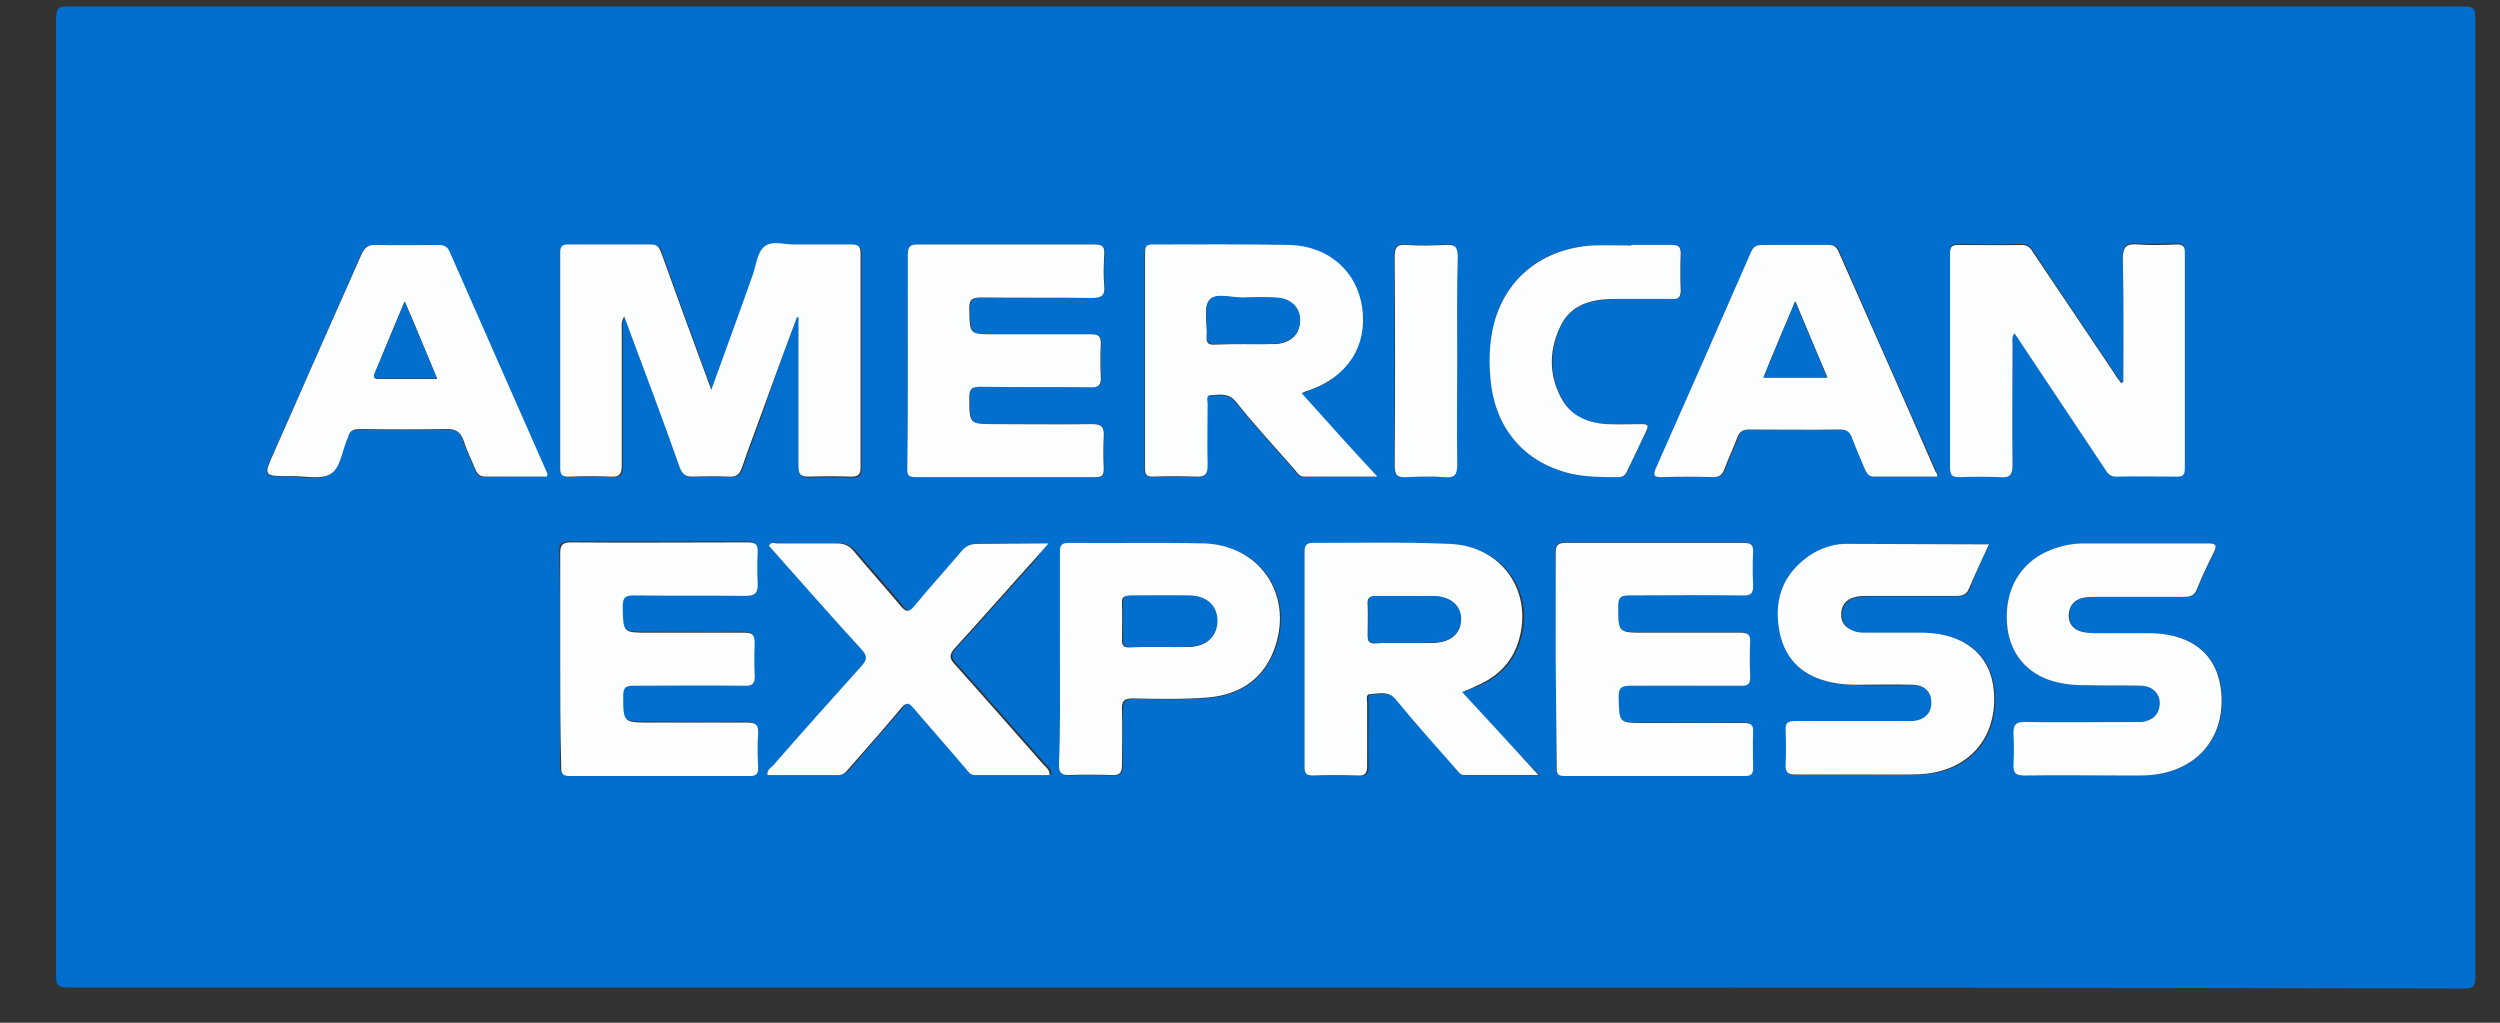 <svg width="66" height="27" viewBox="0 0 66 27" fill="none" xmlns="http://www.w3.org/2000/svg">
<rect x="0" y="0" width="66" height="27" fill="#333333" stroke="none"/>
<g clip-path="url(#clip0)">
<path d="M33.415 26.071C22.874 26.071 12.333 26.071 1.78 26.071C1.546 26.071 1.481 26.02 1.481 25.773C1.481 17.325 1.481 8.89 1.481 0.442C1.494 0.222 1.546 0.17 1.793 0.17C22.874 0.17 43.968 0.17 65.05 0.17C65.284 0.17 65.349 0.222 65.349 0.468C65.349 8.916 65.349 17.351 65.349 25.799C65.349 26.032 65.297 26.097 65.05 26.097C54.509 26.071 43.968 26.071 33.415 26.071ZM21.041 8.372C21.054 8.372 21.08 8.372 21.106 8.385C21.106 8.45 21.106 8.514 21.106 8.579C21.106 9.836 21.106 11.08 21.106 12.337C21.106 12.544 21.158 12.609 21.379 12.609C21.743 12.596 22.12 12.596 22.497 12.609C22.679 12.609 22.744 12.57 22.744 12.376C22.744 10.484 22.744 8.605 22.744 6.713C22.744 6.493 22.666 6.467 22.484 6.48C22.003 6.48 21.522 6.48 21.041 6.48C20.756 6.48 20.405 6.363 20.21 6.532C20.028 6.687 20.002 7.024 19.898 7.283C19.534 8.281 19.183 9.266 18.806 10.315C18.754 10.186 18.715 10.095 18.689 10.004C18.286 8.903 17.883 7.815 17.493 6.713C17.454 6.584 17.428 6.467 17.22 6.467C16.492 6.48 15.752 6.467 15.024 6.467C14.881 6.467 14.816 6.506 14.816 6.661C14.816 8.566 14.816 10.484 14.816 12.389C14.816 12.57 14.894 12.596 15.05 12.596C15.414 12.596 15.791 12.583 16.168 12.596C16.401 12.609 16.453 12.518 16.44 12.298C16.44 11.106 16.44 9.927 16.44 8.735C16.44 8.631 16.401 8.514 16.505 8.372C16.544 8.488 16.583 8.579 16.622 8.683C17.064 9.901 17.519 11.106 17.961 12.324C18.026 12.518 18.117 12.622 18.338 12.596C18.65 12.57 18.962 12.583 19.261 12.596C19.456 12.596 19.547 12.544 19.612 12.363C19.768 11.896 19.95 11.43 20.119 10.963C20.405 10.095 20.716 9.227 21.041 8.372ZM56.056 10.082C56.043 10.082 56.017 10.095 56.004 10.095C55.952 10.017 55.887 9.927 55.822 9.836C55.107 8.773 54.405 7.724 53.703 6.661C53.625 6.545 53.56 6.441 53.391 6.441C52.819 6.454 52.261 6.454 51.689 6.441C51.52 6.441 51.481 6.506 51.481 6.661C51.481 8.553 51.481 10.432 51.481 12.324C51.481 12.531 51.559 12.57 51.741 12.57C52.092 12.557 52.443 12.557 52.794 12.57C53.053 12.583 53.144 12.518 53.131 12.246C53.118 11.184 53.131 10.121 53.131 9.059C53.131 8.968 53.105 8.877 53.183 8.773C53.248 8.877 53.313 8.955 53.365 9.046C54.093 10.134 54.821 11.235 55.549 12.324C55.627 12.44 55.679 12.557 55.861 12.557C56.407 12.544 56.94 12.557 57.485 12.557C57.641 12.557 57.68 12.505 57.68 12.35C57.68 10.445 57.68 8.527 57.68 6.623C57.68 6.467 57.628 6.428 57.472 6.428C57.135 6.428 56.784 6.454 56.446 6.428C56.134 6.402 56.03 6.48 56.043 6.817C56.082 7.931 56.056 9.007 56.056 10.082ZM36.365 12.583C35.663 11.818 35.013 11.119 34.35 10.393C34.441 10.367 34.493 10.341 34.545 10.315C35.559 9.966 36.092 9.149 35.949 8.139C35.819 7.18 35.078 6.506 34.026 6.48C32.83 6.441 31.621 6.467 30.425 6.467C30.282 6.467 30.217 6.506 30.217 6.661C30.217 8.566 30.217 10.484 30.217 12.389C30.217 12.544 30.256 12.596 30.412 12.596C30.789 12.596 31.179 12.583 31.556 12.596C31.79 12.609 31.881 12.557 31.868 12.298C31.855 11.754 31.868 11.222 31.868 10.678C31.868 10.6 31.816 10.458 31.959 10.445C32.193 10.445 32.427 10.38 32.622 10.626C33.116 11.235 33.649 11.818 34.169 12.414C34.233 12.492 34.285 12.596 34.416 12.596C35.052 12.583 35.676 12.583 36.365 12.583ZM38.601 18.271C38.757 18.219 38.873 18.18 38.99 18.129C39.549 17.908 39.939 17.52 40.121 16.962C40.55 15.654 39.718 14.436 38.302 14.371C37.106 14.319 35.897 14.358 34.701 14.345C34.545 14.345 34.48 14.384 34.48 14.565C34.48 16.457 34.48 18.362 34.48 20.267C34.48 20.422 34.52 20.487 34.701 20.487C35.091 20.474 35.481 20.474 35.884 20.487C36.092 20.487 36.131 20.422 36.131 20.228C36.118 19.671 36.131 19.126 36.131 18.569C36.131 18.491 36.079 18.336 36.222 18.336C36.456 18.336 36.69 18.258 36.898 18.491C37.392 19.1 37.925 19.683 38.445 20.279C38.51 20.357 38.562 20.474 38.692 20.474C39.328 20.474 39.952 20.474 40.654 20.474C39.913 19.709 39.263 18.997 38.601 18.271ZM14.79 17.39C14.79 18.323 14.79 19.256 14.79 20.189C14.79 20.357 14.79 20.474 15.011 20.461C16.596 20.461 18.182 20.461 19.768 20.461C19.937 20.461 19.989 20.409 19.989 20.241C19.989 19.943 19.976 19.645 19.989 19.347C20.002 19.1 19.911 19.049 19.677 19.049C18.832 19.061 17.974 19.049 17.129 19.049C16.414 19.049 16.427 19.049 16.427 18.336C16.427 18.116 16.492 18.077 16.7 18.077C17.675 18.077 18.637 18.077 19.599 18.077C19.807 18.077 19.911 18.038 19.898 17.805C19.885 17.52 19.885 17.235 19.898 16.95C19.911 16.742 19.846 16.677 19.625 16.677C18.78 16.69 17.948 16.677 17.103 16.677C16.414 16.677 16.427 16.677 16.414 16.004C16.414 15.77 16.466 15.693 16.713 15.693C17.688 15.706 18.676 15.693 19.651 15.706C19.924 15.706 20.002 15.628 19.976 15.356C19.963 15.097 19.963 14.825 19.976 14.565C19.989 14.345 19.911 14.293 19.703 14.293C18.156 14.293 16.596 14.293 15.037 14.293C14.803 14.293 14.751 14.371 14.764 14.591C14.79 15.55 14.79 16.47 14.79 17.39ZM23.966 9.525C23.966 10.458 23.966 11.391 23.966 12.324C23.966 12.466 23.94 12.596 24.161 12.596C25.759 12.596 27.358 12.596 28.944 12.596C29.126 12.596 29.165 12.531 29.152 12.376C29.152 12.091 29.139 11.805 29.152 11.52C29.165 11.274 29.1 11.196 28.84 11.196C27.995 11.209 27.137 11.196 26.292 11.196C25.603 11.196 25.603 11.196 25.603 10.497C25.603 10.264 25.668 10.212 25.889 10.212C26.864 10.225 27.826 10.212 28.788 10.225C29.022 10.225 29.087 10.16 29.074 9.94C29.061 9.655 29.061 9.369 29.074 9.084C29.087 8.864 28.996 8.825 28.801 8.825C27.956 8.825 27.098 8.825 26.253 8.825C25.603 8.825 25.629 8.825 25.603 8.177C25.603 7.905 25.681 7.853 25.941 7.853C26.903 7.866 27.852 7.853 28.814 7.866C29.061 7.866 29.178 7.828 29.165 7.542C29.139 7.27 29.152 6.985 29.165 6.713C29.178 6.519 29.126 6.454 28.918 6.454C27.358 6.454 25.785 6.454 24.239 6.454C24.031 6.454 23.966 6.519 23.979 6.726C23.966 7.659 23.966 8.592 23.966 9.525ZM41.083 17.403C41.083 18.336 41.083 19.269 41.083 20.202C41.083 20.344 41.057 20.474 41.278 20.474C42.877 20.474 44.475 20.474 46.061 20.474C46.243 20.474 46.269 20.396 46.269 20.241C46.269 19.93 46.256 19.619 46.269 19.321C46.282 19.126 46.217 19.075 46.022 19.075C45.151 19.087 44.28 19.075 43.41 19.075C42.721 19.075 42.747 19.075 42.721 18.401C42.721 18.129 42.812 18.09 43.046 18.09C44.007 18.103 44.956 18.09 45.918 18.09C46.113 18.09 46.204 18.051 46.191 17.831C46.178 17.533 46.178 17.235 46.191 16.936C46.204 16.729 46.126 16.69 45.931 16.69C45.086 16.69 44.254 16.69 43.41 16.69C42.708 16.69 42.721 16.69 42.708 15.991C42.708 15.757 42.786 15.706 43.007 15.706C43.994 15.719 44.982 15.706 45.97 15.706C46.178 15.706 46.282 15.667 46.269 15.434C46.256 15.148 46.256 14.863 46.269 14.578C46.282 14.358 46.204 14.319 45.996 14.319C44.449 14.319 42.89 14.319 41.33 14.319C41.122 14.319 41.057 14.371 41.057 14.591C41.083 15.537 41.07 16.47 41.083 17.403ZM14.439 12.583C14.439 12.531 14.452 12.518 14.439 12.505C13.581 10.562 12.723 8.592 11.852 6.635C11.787 6.493 11.697 6.467 11.553 6.467C11.008 6.467 10.475 6.48 9.929 6.467C9.708 6.467 9.617 6.532 9.526 6.726C8.772 8.462 7.992 10.212 7.225 11.948C6.94 12.583 6.94 12.583 7.641 12.583C8.005 12.583 8.421 12.687 8.707 12.531C8.993 12.376 9.019 11.909 9.162 11.585C9.162 11.572 9.162 11.572 9.175 11.559C9.214 11.391 9.331 11.339 9.5 11.339C10.267 11.352 11.034 11.352 11.8 11.339C12.047 11.339 12.164 11.417 12.229 11.65C12.307 11.909 12.437 12.155 12.541 12.414C12.58 12.531 12.645 12.596 12.801 12.596C13.347 12.583 13.893 12.583 14.439 12.583ZM51.143 12.583C51.143 12.531 51.143 12.492 51.13 12.466C50.272 10.523 49.401 8.566 48.556 6.623C48.504 6.493 48.413 6.454 48.283 6.467C47.712 6.467 47.14 6.467 46.555 6.467C46.412 6.467 46.321 6.506 46.256 6.648C45.424 8.553 44.566 10.471 43.734 12.376C43.657 12.544 43.682 12.596 43.877 12.596C44.332 12.596 44.787 12.583 45.255 12.596C45.424 12.596 45.502 12.531 45.554 12.376C45.658 12.091 45.788 11.831 45.892 11.546C45.944 11.391 46.035 11.339 46.204 11.339C46.997 11.339 47.803 11.339 48.595 11.339C48.777 11.339 48.868 11.404 48.92 11.559C49.024 11.844 49.154 12.129 49.271 12.414C49.31 12.518 49.362 12.583 49.505 12.583C50.038 12.583 50.597 12.583 51.143 12.583ZM56.602 14.345C56.082 14.345 55.562 14.345 55.042 14.345C54.652 14.345 54.288 14.436 53.937 14.617C53.222 14.993 52.885 15.732 53.014 16.613C53.118 17.338 53.612 17.869 54.379 18.025C54.613 18.064 54.847 18.077 55.081 18.09C55.575 18.103 56.056 18.09 56.55 18.103C56.862 18.116 57.056 18.323 57.031 18.582C57.017 18.867 56.836 19.023 56.563 19.061C56.472 19.075 56.368 19.061 56.277 19.061C55.354 19.061 54.431 19.075 53.495 19.061C53.222 19.061 53.144 19.139 53.17 19.398C53.183 19.658 53.183 19.904 53.17 20.163C53.157 20.396 53.222 20.474 53.469 20.474C54.34 20.461 55.211 20.474 56.082 20.474C56.42 20.474 56.745 20.474 57.069 20.422C58.122 20.215 58.746 19.386 58.655 18.297C58.577 17.312 57.914 16.742 56.81 16.716C56.316 16.703 55.809 16.716 55.315 16.716C55.198 16.716 55.081 16.703 54.964 16.677C54.743 16.613 54.626 16.457 54.626 16.237C54.626 15.991 54.769 15.848 55.003 15.783C55.12 15.757 55.263 15.757 55.38 15.757C56.147 15.757 56.914 15.757 57.68 15.757C57.849 15.757 57.953 15.706 58.018 15.537C58.148 15.213 58.304 14.889 58.46 14.578C58.564 14.384 58.486 14.345 58.304 14.345C57.732 14.345 57.16 14.345 56.602 14.345ZM52.508 14.371C51.221 14.371 49.973 14.358 48.712 14.371C48.336 14.371 47.984 14.527 47.686 14.76C47.036 15.265 46.854 15.939 47.01 16.716C47.153 17.455 47.647 17.869 48.361 18.025C48.582 18.077 48.829 18.077 49.063 18.09C49.544 18.103 50.025 18.09 50.506 18.09C50.818 18.09 51 18.284 51.013 18.543C51.026 18.828 50.844 19.023 50.519 19.049C50.428 19.049 50.324 19.049 50.233 19.049C49.297 19.049 48.361 19.049 47.426 19.049C47.231 19.049 47.153 19.087 47.166 19.295C47.179 19.593 47.179 19.891 47.166 20.189C47.153 20.396 47.218 20.461 47.439 20.461C48.387 20.448 49.323 20.461 50.285 20.461C50.558 20.461 50.818 20.448 51.078 20.409C52.144 20.215 52.755 19.372 52.663 18.258C52.586 17.312 51.91 16.742 50.818 16.716C50.324 16.703 49.817 16.716 49.323 16.716C49.193 16.716 49.063 16.716 48.946 16.664C48.738 16.587 48.621 16.418 48.634 16.198C48.647 15.978 48.764 15.835 48.972 15.783C49.089 15.757 49.219 15.745 49.349 15.745C50.129 15.745 50.896 15.745 51.676 15.745C51.845 15.745 51.949 15.706 52.014 15.537C52.144 15.148 52.326 14.786 52.508 14.371ZM27.683 14.345C27.02 14.345 26.448 14.345 25.863 14.345C25.681 14.345 25.551 14.397 25.434 14.539C25.032 15.032 24.603 15.498 24.187 15.991C24.057 16.146 23.979 16.172 23.836 15.991C23.446 15.511 23.017 15.045 22.614 14.565C22.484 14.41 22.341 14.332 22.133 14.332C21.613 14.345 21.093 14.332 20.573 14.332C20.495 14.332 20.405 14.293 20.353 14.397C21.158 15.304 21.964 16.224 22.796 17.131C22.965 17.312 22.939 17.416 22.783 17.584C22.003 18.453 21.223 19.334 20.457 20.202C20.405 20.267 20.301 20.318 20.314 20.448C20.938 20.448 21.561 20.448 22.185 20.448C22.328 20.448 22.393 20.357 22.471 20.267C22.926 19.735 23.394 19.204 23.849 18.673C23.966 18.53 24.031 18.517 24.161 18.673C24.603 19.204 25.07 19.735 25.538 20.267C25.603 20.344 25.655 20.448 25.785 20.448C26.448 20.448 27.098 20.448 27.761 20.448C27.761 20.293 27.657 20.241 27.592 20.163C26.812 19.282 26.032 18.388 25.253 17.52C25.11 17.364 25.096 17.273 25.253 17.105C25.967 16.328 26.656 15.537 27.358 14.76C27.41 14.656 27.514 14.527 27.683 14.345ZM27.982 17.403C27.982 18.336 27.982 19.269 27.982 20.202C27.982 20.409 28.047 20.474 28.255 20.474C28.619 20.461 28.996 20.461 29.373 20.474C29.594 20.487 29.645 20.409 29.645 20.202C29.633 19.722 29.645 19.243 29.645 18.764C29.645 18.53 29.698 18.453 29.945 18.453C30.607 18.465 31.27 18.478 31.92 18.427C32.778 18.349 33.415 17.908 33.701 17.053C34.143 15.667 33.272 14.41 31.816 14.358C30.633 14.319 29.438 14.358 28.242 14.345C28.021 14.345 28.008 14.449 28.008 14.617C27.982 15.55 27.982 16.47 27.982 17.403ZM43.072 6.467C43.072 6.48 43.072 6.48 43.072 6.467C42.734 6.48 42.383 6.467 42.045 6.48C40.706 6.558 39.744 7.335 39.445 8.579C39.328 9.071 39.315 9.564 39.367 10.056C39.497 11.326 40.264 12.22 41.486 12.505C41.889 12.596 42.305 12.583 42.721 12.596C42.838 12.596 42.916 12.557 42.968 12.44C43.124 12.078 43.293 11.728 43.474 11.378C43.553 11.235 43.501 11.196 43.358 11.196C43.046 11.196 42.734 11.196 42.435 11.196C41.967 11.184 41.538 11.028 41.291 10.613C40.901 9.978 40.901 9.292 41.2 8.631C41.473 8.035 42.045 7.905 42.643 7.892C43.137 7.892 43.644 7.892 44.137 7.892C44.306 7.892 44.397 7.866 44.384 7.672C44.371 7.335 44.371 7.011 44.384 6.687C44.384 6.493 44.306 6.454 44.137 6.467C43.773 6.48 43.422 6.467 43.072 6.467ZM38.471 9.538C38.471 8.618 38.458 7.698 38.471 6.765C38.471 6.506 38.393 6.441 38.146 6.454C37.808 6.467 37.457 6.48 37.119 6.454C36.846 6.441 36.807 6.532 36.807 6.778C36.807 8.605 36.82 10.445 36.807 12.272C36.807 12.531 36.885 12.596 37.132 12.583C37.457 12.57 37.795 12.57 38.12 12.583C38.38 12.596 38.471 12.531 38.458 12.259C38.458 11.352 38.471 10.445 38.471 9.538Z" fill="#026FCF"/>
<path d="M21.041 8.372C20.716 9.227 20.405 10.095 20.093 10.95C19.924 11.417 19.742 11.883 19.586 12.35C19.521 12.531 19.43 12.596 19.235 12.583C18.923 12.57 18.611 12.57 18.312 12.583C18.091 12.596 18 12.505 17.935 12.311C17.506 11.093 17.051 9.888 16.596 8.67C16.57 8.579 16.531 8.488 16.479 8.359C16.388 8.501 16.414 8.618 16.414 8.722C16.414 9.914 16.414 11.093 16.414 12.285C16.414 12.492 16.375 12.596 16.142 12.583C15.778 12.57 15.401 12.57 15.024 12.583C14.881 12.583 14.79 12.57 14.79 12.376C14.79 10.471 14.79 8.553 14.79 6.648C14.79 6.493 14.855 6.454 14.998 6.454C15.726 6.454 16.466 6.454 17.194 6.454C17.389 6.454 17.415 6.571 17.467 6.7C17.857 7.789 18.26 8.89 18.663 9.978C18.689 10.069 18.728 10.147 18.78 10.289C19.157 9.24 19.521 8.255 19.872 7.257C19.963 6.998 19.989 6.661 20.184 6.506C20.392 6.337 20.73 6.467 21.015 6.454C21.496 6.454 21.977 6.454 22.458 6.454C22.64 6.454 22.718 6.48 22.718 6.687C22.718 8.579 22.718 10.458 22.718 12.35C22.718 12.531 22.653 12.583 22.471 12.583C22.107 12.57 21.73 12.57 21.353 12.583C21.145 12.583 21.08 12.531 21.08 12.311C21.08 11.054 21.08 9.81 21.08 8.553C21.08 8.488 21.08 8.424 21.08 8.359C21.08 8.385 21.067 8.372 21.041 8.372Z" fill="#FCFDFD"/>
<path d="M56.056 10.082C56.056 9.007 56.069 7.931 56.043 6.843C56.043 6.506 56.134 6.428 56.446 6.454C56.783 6.48 57.135 6.467 57.472 6.454C57.615 6.454 57.68 6.493 57.68 6.648C57.68 8.553 57.68 10.471 57.68 12.376C57.68 12.518 57.641 12.583 57.485 12.583C56.94 12.583 56.407 12.57 55.861 12.583C55.679 12.583 55.627 12.466 55.549 12.35C54.821 11.261 54.093 10.16 53.365 9.071C53.313 8.981 53.248 8.903 53.183 8.799C53.105 8.89 53.131 8.994 53.131 9.084C53.131 10.147 53.118 11.209 53.131 12.272C53.131 12.544 53.053 12.622 52.793 12.596C52.443 12.583 52.092 12.583 51.741 12.596C51.559 12.596 51.481 12.57 51.481 12.35C51.481 10.458 51.481 8.579 51.481 6.687C51.481 6.532 51.52 6.467 51.689 6.467C52.248 6.467 52.819 6.48 53.378 6.467C53.547 6.467 53.612 6.558 53.69 6.687C54.405 7.75 55.107 8.799 55.822 9.862C55.874 9.953 55.939 10.03 56.004 10.121C56.017 10.095 56.043 10.095 56.056 10.082Z" fill="#FCFDFD"/>
<path d="M36.365 12.583C35.663 12.583 35.052 12.583 34.428 12.583C34.299 12.583 34.247 12.479 34.182 12.401C33.662 11.805 33.129 11.235 32.635 10.613C32.44 10.367 32.206 10.419 31.972 10.432C31.829 10.432 31.881 10.575 31.881 10.665C31.881 11.209 31.868 11.741 31.881 12.285C31.881 12.531 31.803 12.596 31.569 12.583C31.192 12.57 30.802 12.57 30.425 12.583C30.27 12.583 30.23 12.531 30.23 12.376C30.23 10.471 30.23 8.553 30.23 6.648C30.23 6.493 30.282 6.454 30.438 6.454C31.634 6.454 32.843 6.441 34.039 6.467C35.091 6.493 35.832 7.18 35.962 8.126C36.105 9.136 35.572 9.953 34.559 10.302C34.507 10.315 34.441 10.341 34.364 10.38C35.026 11.119 35.663 11.831 36.365 12.583ZM32.856 9.084C33.129 9.084 33.389 9.084 33.649 9.084C34.065 9.071 34.325 8.825 34.312 8.462C34.312 8.113 34.065 7.879 33.662 7.866C33.389 7.853 33.103 7.853 32.83 7.866C32.518 7.879 32.076 7.724 31.92 7.931C31.764 8.138 31.881 8.566 31.855 8.89C31.842 9.058 31.907 9.11 32.076 9.097C32.349 9.084 32.609 9.084 32.856 9.084Z" fill="#FCFDFD"/>
<path d="M38.601 18.271C39.276 18.997 39.926 19.709 40.615 20.461C39.913 20.461 39.289 20.461 38.653 20.461C38.536 20.461 38.484 20.344 38.406 20.267C37.886 19.671 37.353 19.087 36.859 18.478C36.664 18.232 36.43 18.31 36.183 18.323C36.04 18.323 36.092 18.465 36.092 18.556C36.092 19.113 36.092 19.657 36.092 20.215C36.092 20.396 36.053 20.487 35.845 20.474C35.455 20.461 35.065 20.461 34.663 20.474C34.493 20.474 34.441 20.422 34.441 20.254C34.441 18.362 34.441 16.457 34.441 14.552C34.441 14.384 34.507 14.332 34.663 14.332C35.858 14.332 37.067 14.306 38.263 14.358C39.666 14.41 40.498 15.641 40.082 16.95C39.9 17.52 39.497 17.895 38.952 18.116C38.874 18.168 38.744 18.206 38.601 18.271ZM37.106 16.975C37.353 16.975 37.587 16.975 37.834 16.975C38.289 16.962 38.575 16.729 38.562 16.353C38.562 15.991 38.289 15.757 37.847 15.744C37.34 15.732 36.833 15.744 36.326 15.744C36.17 15.744 36.092 15.77 36.105 15.952C36.118 16.224 36.105 16.496 36.105 16.781C36.105 16.924 36.144 16.988 36.3 16.988C36.573 16.962 36.833 16.975 37.106 16.975Z" fill="#FCFDFD"/>
<path d="M14.79 17.39C14.79 16.47 14.79 15.55 14.79 14.617C14.79 14.41 14.829 14.319 15.063 14.319C16.609 14.332 18.169 14.319 19.729 14.319C19.937 14.319 20.015 14.358 20.002 14.591C19.989 14.85 19.989 15.123 20.002 15.382C20.015 15.641 19.95 15.732 19.677 15.732C18.702 15.719 17.714 15.732 16.739 15.719C16.492 15.719 16.44 15.783 16.44 16.029C16.453 16.703 16.44 16.703 17.129 16.703C17.974 16.703 18.806 16.703 19.651 16.703C19.859 16.703 19.924 16.755 19.924 16.975C19.911 17.261 19.911 17.546 19.924 17.831C19.937 18.064 19.846 18.116 19.625 18.103C18.65 18.09 17.688 18.103 16.726 18.103C16.531 18.103 16.453 18.142 16.453 18.362C16.453 19.075 16.453 19.075 17.155 19.075C18 19.075 18.858 19.075 19.703 19.075C19.937 19.075 20.028 19.113 20.015 19.372C19.989 19.671 20.002 19.968 20.015 20.267C20.015 20.435 19.963 20.487 19.794 20.487C18.208 20.487 16.622 20.487 15.037 20.487C14.803 20.487 14.816 20.37 14.816 20.215C14.79 19.256 14.79 18.336 14.79 17.39Z" fill="#FCFDFD"/>
<path d="M23.966 9.525C23.966 8.592 23.966 7.659 23.966 6.726C23.966 6.519 24.018 6.454 24.226 6.454C25.785 6.454 27.358 6.454 28.905 6.454C29.113 6.454 29.165 6.519 29.152 6.713C29.139 6.985 29.126 7.27 29.152 7.543C29.178 7.828 29.061 7.866 28.801 7.866C27.839 7.853 26.89 7.866 25.928 7.853C25.668 7.853 25.577 7.892 25.59 8.177C25.603 8.825 25.59 8.825 26.24 8.825C27.085 8.825 27.943 8.825 28.788 8.825C28.983 8.825 29.074 8.864 29.061 9.084C29.048 9.369 29.048 9.655 29.061 9.94C29.074 10.16 29.009 10.238 28.775 10.225C27.8 10.212 26.838 10.225 25.876 10.212C25.655 10.212 25.59 10.264 25.59 10.497C25.59 11.197 25.59 11.197 26.279 11.197C27.124 11.197 27.982 11.209 28.827 11.197C29.087 11.197 29.152 11.274 29.139 11.52C29.126 11.806 29.126 12.091 29.139 12.376C29.139 12.531 29.113 12.596 28.931 12.596C27.332 12.596 25.733 12.596 24.148 12.596C23.927 12.596 23.953 12.466 23.953 12.324C23.966 11.391 23.966 10.458 23.966 9.525Z" fill="#FCFDFD"/>
<path d="M41.07 17.403C41.07 16.47 41.07 15.537 41.07 14.604C41.07 14.397 41.122 14.332 41.343 14.332C42.89 14.332 44.449 14.332 46.009 14.332C46.217 14.332 46.295 14.371 46.282 14.591C46.269 14.876 46.269 15.161 46.282 15.446C46.295 15.68 46.204 15.732 45.983 15.719C44.995 15.706 44.007 15.719 43.02 15.719C42.799 15.719 42.721 15.757 42.721 16.004C42.721 16.703 42.721 16.703 43.423 16.703C44.267 16.703 45.099 16.703 45.944 16.703C46.126 16.703 46.217 16.742 46.204 16.95C46.191 17.247 46.191 17.546 46.204 17.843C46.217 18.064 46.139 18.116 45.931 18.103C44.969 18.103 44.02 18.103 43.059 18.103C42.825 18.103 42.721 18.142 42.734 18.414C42.747 19.087 42.734 19.087 43.423 19.087C44.293 19.087 45.164 19.087 46.035 19.087C46.23 19.087 46.295 19.139 46.282 19.334C46.269 19.645 46.282 19.956 46.282 20.254C46.282 20.396 46.269 20.487 46.074 20.487C44.475 20.487 42.877 20.487 41.291 20.487C41.07 20.487 41.096 20.357 41.096 20.215C41.083 19.269 41.083 18.336 41.07 17.403Z" fill="#FCFDFD"/>
<path d="M14.439 12.583C13.893 12.583 13.36 12.583 12.814 12.583C12.671 12.583 12.606 12.518 12.554 12.402C12.45 12.142 12.32 11.896 12.242 11.637C12.164 11.417 12.047 11.326 11.813 11.326C11.047 11.339 10.28 11.339 9.513 11.326C9.331 11.326 9.227 11.365 9.188 11.546C9.188 11.559 9.188 11.559 9.175 11.572C9.032 11.896 8.993 12.363 8.72 12.518C8.447 12.674 8.018 12.557 7.654 12.57C6.953 12.57 6.953 12.57 7.238 11.935C7.992 10.212 8.772 8.462 9.539 6.726C9.63 6.532 9.721 6.454 9.942 6.467C10.488 6.48 11.021 6.467 11.566 6.467C11.71 6.467 11.8 6.493 11.866 6.635C12.723 8.592 13.594 10.549 14.452 12.505C14.452 12.518 14.452 12.531 14.439 12.583ZM10.683 7.957C10.397 8.631 10.15 9.227 9.903 9.836C9.864 9.927 9.851 10.004 9.981 10.004C10.488 10.004 10.995 10.004 11.54 10.004C11.255 9.318 10.995 8.67 10.683 7.957Z" fill="#FCFDFD"/>
<path d="M51.143 12.583C50.584 12.583 50.038 12.583 49.479 12.583C49.349 12.583 49.297 12.518 49.245 12.414C49.128 12.129 48.998 11.844 48.894 11.559C48.829 11.391 48.751 11.339 48.569 11.339C47.777 11.352 46.971 11.339 46.178 11.339C46.009 11.339 45.931 11.391 45.866 11.546C45.762 11.831 45.632 12.091 45.528 12.376C45.476 12.518 45.411 12.596 45.229 12.596C44.774 12.583 44.319 12.583 43.852 12.596C43.657 12.596 43.644 12.544 43.709 12.376C44.553 10.471 45.398 8.553 46.23 6.648C46.295 6.506 46.373 6.467 46.529 6.467C47.101 6.467 47.673 6.467 48.258 6.467C48.388 6.467 48.465 6.493 48.53 6.623C49.388 8.566 50.259 10.523 51.104 12.466C51.143 12.492 51.143 12.531 51.143 12.583ZM46.555 9.966C47.14 9.966 47.673 9.966 48.245 9.966C47.959 9.292 47.686 8.657 47.4 7.957C47.088 8.67 46.815 9.318 46.555 9.966Z" fill="#FCFDFD"/>
<path d="M56.602 14.345C57.16 14.345 57.732 14.345 58.291 14.345C58.473 14.345 58.551 14.371 58.447 14.578C58.291 14.889 58.135 15.213 58.005 15.537C57.94 15.706 57.849 15.757 57.667 15.757C56.901 15.757 56.134 15.757 55.367 15.757C55.237 15.757 55.107 15.757 54.99 15.783C54.756 15.835 54.626 15.991 54.613 16.237C54.613 16.47 54.73 16.613 54.951 16.677C55.055 16.703 55.185 16.716 55.302 16.716C55.796 16.716 56.303 16.716 56.797 16.716C57.901 16.742 58.564 17.312 58.642 18.297C58.733 19.386 58.109 20.215 57.056 20.422C56.732 20.487 56.394 20.474 56.069 20.474C55.198 20.474 54.327 20.461 53.456 20.474C53.209 20.474 53.144 20.409 53.157 20.163C53.17 19.904 53.17 19.658 53.157 19.398C53.144 19.139 53.209 19.049 53.482 19.061C54.405 19.075 55.328 19.061 56.264 19.061C56.355 19.061 56.459 19.061 56.55 19.061C56.823 19.023 57.005 18.867 57.017 18.582C57.031 18.323 56.836 18.116 56.537 18.103C56.043 18.09 55.562 18.103 55.068 18.09C54.834 18.09 54.6 18.077 54.366 18.025C53.599 17.869 53.105 17.338 53.001 16.613C52.884 15.732 53.222 14.993 53.924 14.617C54.275 14.436 54.639 14.345 55.029 14.345C55.562 14.345 56.082 14.345 56.602 14.345Z" fill="#FCFDFD"/>
<path d="M52.508 14.371C52.326 14.773 52.144 15.148 51.988 15.524C51.923 15.693 51.819 15.732 51.65 15.732C50.87 15.732 50.103 15.732 49.323 15.732C49.193 15.732 49.063 15.732 48.946 15.77C48.751 15.822 48.621 15.965 48.608 16.185C48.595 16.418 48.699 16.561 48.92 16.651C49.037 16.703 49.167 16.703 49.297 16.703C49.791 16.703 50.298 16.703 50.792 16.703C51.871 16.729 52.56 17.299 52.638 18.245C52.728 19.36 52.118 20.189 51.052 20.396C50.792 20.448 50.519 20.448 50.259 20.448C49.31 20.448 48.374 20.448 47.413 20.448C47.205 20.448 47.127 20.396 47.14 20.176C47.153 19.878 47.153 19.58 47.14 19.282C47.127 19.075 47.205 19.036 47.4 19.036C48.336 19.036 49.271 19.036 50.207 19.036C50.298 19.036 50.402 19.036 50.493 19.036C50.818 19.01 51 18.815 50.987 18.53C50.987 18.258 50.792 18.077 50.48 18.077C49.999 18.064 49.518 18.077 49.037 18.077C48.803 18.077 48.569 18.064 48.336 18.012C47.621 17.857 47.14 17.442 46.984 16.703C46.828 15.926 47.01 15.252 47.66 14.747C47.959 14.514 48.322 14.371 48.686 14.358C49.96 14.358 51.221 14.371 52.508 14.371Z" fill="#FCFDFD"/>
<path d="M27.683 14.345C27.527 14.526 27.41 14.656 27.306 14.773C26.604 15.55 25.915 16.34 25.201 17.118C25.058 17.286 25.058 17.377 25.201 17.532C25.993 18.414 26.76 19.295 27.54 20.176C27.605 20.254 27.709 20.305 27.709 20.461C27.046 20.461 26.396 20.461 25.733 20.461C25.604 20.461 25.552 20.357 25.486 20.279C25.032 19.748 24.564 19.217 24.109 18.686C23.992 18.543 23.927 18.543 23.797 18.686C23.355 19.217 22.887 19.748 22.419 20.279C22.341 20.37 22.276 20.461 22.133 20.461C21.509 20.461 20.886 20.461 20.262 20.461C20.249 20.318 20.34 20.279 20.405 20.215C21.171 19.334 21.951 18.465 22.731 17.597C22.887 17.429 22.913 17.325 22.744 17.144C21.925 16.25 21.119 15.33 20.301 14.41C20.353 14.293 20.457 14.345 20.522 14.345C21.041 14.345 21.561 14.345 22.081 14.345C22.302 14.345 22.432 14.41 22.562 14.578C22.965 15.058 23.381 15.524 23.784 16.004C23.927 16.172 24.005 16.159 24.135 16.004C24.538 15.511 24.967 15.045 25.383 14.552C25.5 14.41 25.63 14.358 25.811 14.358C26.448 14.358 27.02 14.345 27.683 14.345Z" fill="#FCFDFD"/>
<path d="M27.982 17.403C27.982 16.47 27.982 15.537 27.982 14.604C27.982 14.436 27.982 14.332 28.216 14.332C29.412 14.345 30.594 14.319 31.79 14.345C33.246 14.397 34.117 15.667 33.675 17.04C33.402 17.895 32.765 18.336 31.894 18.414C31.231 18.465 30.581 18.453 29.919 18.439C29.672 18.439 29.607 18.504 29.62 18.75C29.633 19.23 29.62 19.709 29.62 20.189C29.62 20.383 29.581 20.474 29.347 20.461C28.983 20.448 28.606 20.448 28.229 20.461C28.021 20.461 27.956 20.409 27.956 20.189C27.995 19.269 27.982 18.349 27.982 17.403ZM30.646 17.079C30.906 17.079 31.153 17.079 31.4 17.079C31.855 17.066 32.128 16.794 32.115 16.405C32.115 16.004 31.842 15.744 31.387 15.732C30.867 15.719 30.347 15.732 29.828 15.732C29.698 15.732 29.607 15.744 29.62 15.926C29.633 16.25 29.62 16.587 29.62 16.911C29.62 17.04 29.672 17.092 29.802 17.092C30.087 17.079 30.373 17.079 30.646 17.079Z" fill="#FCFDFD"/>
<path d="M43.072 6.467C43.422 6.467 43.773 6.467 44.124 6.467C44.293 6.467 44.371 6.493 44.371 6.687C44.358 7.024 44.358 7.348 44.371 7.672C44.371 7.866 44.293 7.905 44.124 7.892C43.63 7.892 43.124 7.892 42.63 7.892C42.019 7.892 41.46 8.035 41.187 8.631C40.875 9.292 40.888 9.978 41.278 10.613C41.538 11.015 41.967 11.171 42.422 11.197C42.734 11.209 43.046 11.197 43.344 11.197C43.487 11.197 43.539 11.222 43.462 11.378C43.292 11.728 43.124 12.091 42.955 12.44C42.903 12.557 42.838 12.596 42.708 12.596C42.292 12.596 41.876 12.596 41.473 12.505C40.264 12.22 39.484 11.339 39.354 10.056C39.302 9.564 39.315 9.059 39.432 8.579C39.744 7.348 40.706 6.571 42.032 6.48C42.37 6.467 42.721 6.48 43.059 6.48C43.072 6.48 43.072 6.467 43.072 6.467Z" fill="#FCFDFD"/>
<path d="M38.471 9.538C38.471 10.445 38.458 11.352 38.471 12.272C38.471 12.544 38.393 12.622 38.133 12.596C37.808 12.57 37.47 12.583 37.145 12.596C36.898 12.609 36.82 12.557 36.82 12.285C36.833 10.458 36.833 8.618 36.82 6.791C36.82 6.558 36.859 6.441 37.132 6.467C37.47 6.493 37.821 6.48 38.159 6.467C38.406 6.454 38.484 6.506 38.484 6.778C38.458 7.698 38.471 8.618 38.471 9.538Z" fill="#FCFDFD"/>
<path d="M32.856 9.084C32.596 9.084 32.349 9.084 32.089 9.084C31.933 9.084 31.855 9.046 31.868 8.877C31.881 8.553 31.764 8.139 31.933 7.918C32.089 7.711 32.531 7.866 32.843 7.853C33.116 7.84 33.402 7.84 33.675 7.853C34.078 7.866 34.325 8.113 34.325 8.449C34.325 8.812 34.078 9.046 33.662 9.071C33.389 9.097 33.129 9.084 32.856 9.084Z" fill="#026FCF"/>
<path d="M37.106 16.975C36.833 16.975 36.573 16.975 36.313 16.975C36.157 16.975 36.105 16.924 36.118 16.768C36.118 16.496 36.131 16.224 36.118 15.939C36.118 15.757 36.183 15.732 36.339 15.732C36.846 15.732 37.353 15.732 37.86 15.732C38.302 15.745 38.575 15.991 38.575 16.34C38.575 16.703 38.302 16.95 37.847 16.962C37.587 16.975 37.34 16.975 37.106 16.975Z" fill="#026FCF"/>
<path d="M10.683 7.957C10.982 8.67 11.255 9.318 11.54 9.991C10.995 9.991 10.488 9.991 9.981 9.991C9.851 9.991 9.851 9.927 9.903 9.823C10.163 9.227 10.41 8.631 10.683 7.957Z" fill="#026FCF"/>
<path d="M46.555 9.966C46.828 9.305 47.101 8.67 47.387 7.957C47.686 8.657 47.959 9.292 48.231 9.966C47.673 9.966 47.127 9.966 46.555 9.966Z" fill="#026FCF"/>
<path d="M30.646 17.079C30.373 17.079 30.1 17.079 29.828 17.079C29.698 17.079 29.645 17.04 29.645 16.898C29.645 16.574 29.645 16.237 29.645 15.913C29.645 15.744 29.724 15.719 29.854 15.719C30.373 15.719 30.893 15.719 31.413 15.719C31.868 15.732 32.141 15.991 32.141 16.392C32.141 16.781 31.868 17.053 31.426 17.066C31.153 17.092 30.893 17.079 30.646 17.079Z" fill="#026FCF"/>
</g>
<defs>
<clipPath id="clip0">
<rect width="64.986" height="25.915" fill="white" transform="translate(0.974 0.17)"/>
</clipPath>
</defs>
</svg>
